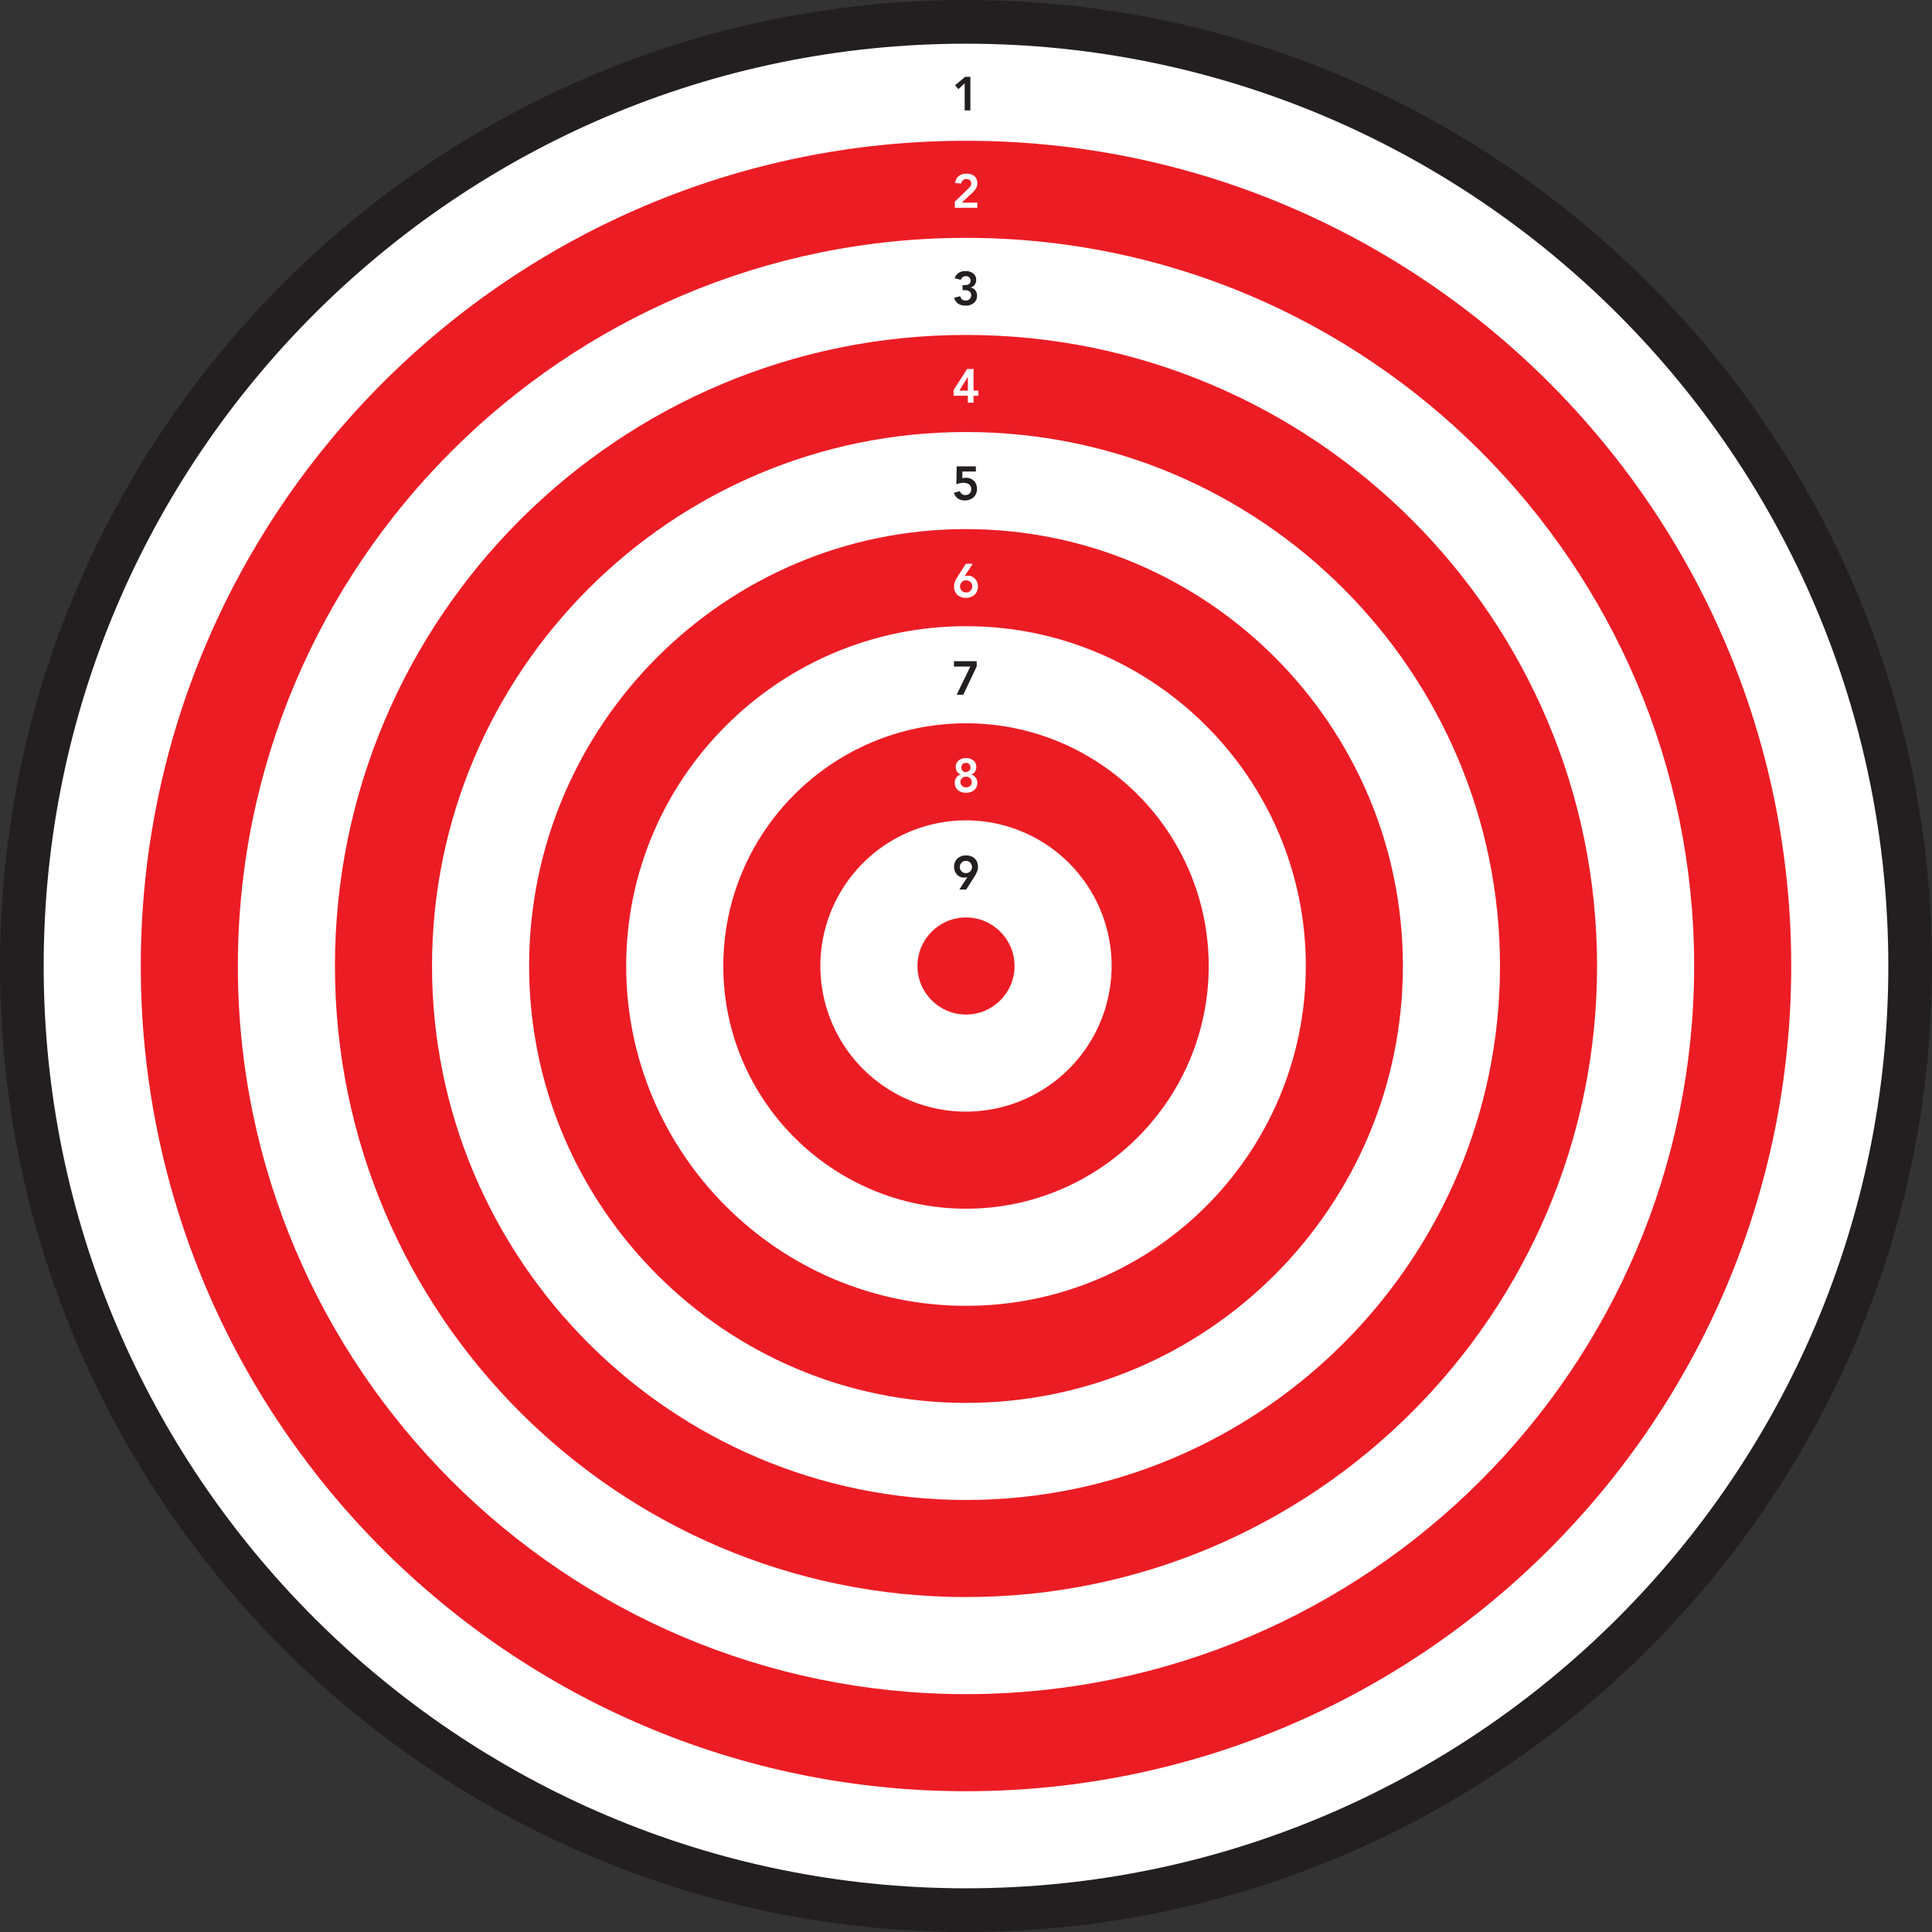 <svg id="Layer_1" data-name="Layer 1" xmlns="http://www.w3.org/2000/svg" viewBox="0 0 1120 1120"><rect x="0" y="0" width="1120" height="1120" fill="#333333" stroke="none"/><defs><style>.cls-1{fill:#231f20;}.cls-2{fill:#fff;}.cls-3{fill:#ec1c24;}</style></defs><title>bg_1120x1120_target</title><path class="cls-1" d="M560,1120C251.21,1120,0,868.78,0,560S251.21,0,560,0s560,251.21,560,560S868.78,1120,560,1120Z" transform="translate(0 0)"/><path class="cls-2" d="M560,1094.67C265.18,1094.67,25.32,854.82,25.32,560S265.18,25.33,560,25.33,1094.68,265.18,1094.68,560,854.82,1094.67,560,1094.67Z" transform="translate(0 0)"/><path class="cls-3" d="M560,1038.39C296.21,1038.39,81.61,823.79,81.61,560S296.21,81.61,560,81.61,1038.39,296.21,1038.39,560,823.79,1038.39,560,1038.39Z" transform="translate(0 0)"/><path class="cls-2" d="M560,982.11c-232.75,0-422.11-189.36-422.11-422.11S327.25,137.89,560,137.89,982.11,327.25,982.11,560,792.75,982.11,560,982.11Z" transform="translate(0 0)"/><path class="cls-3" d="M560,925.83c-201.72,0-365.83-164.11-365.83-365.83S358.28,194.17,560,194.17,925.83,358.28,925.83,560,761.72,925.83,560,925.83Z" transform="translate(0 0)"/><path class="cls-2" d="M560,869.55c-170.69,0-309.55-138.86-309.55-309.55S389.31,250.45,560,250.45,869.55,389.31,869.55,560,730.69,869.55,560,869.55Z" transform="translate(0 0)"/><path class="cls-3" d="M560,813.27c-139.65,0-253.27-113.62-253.27-253.27S420.35,306.73,560,306.73,813.27,420.35,813.27,560,699.65,813.27,560,813.27Z" transform="translate(0 0)"/><path class="cls-2" d="M560,757c-108.62,0-197-88.37-197-197s88.37-197,197-197,197,88.37,197,197S668.62,757,560,757Z" transform="translate(0 0)"/><path class="cls-3" d="M560,700.7c-77.58,0-140.7-63.12-140.7-140.7S482.42,419.3,560,419.3,700.7,482.41,700.7,560,637.58,700.7,560,700.7Z" transform="translate(0 0)"/><path class="cls-2" d="M560,644.42A84.42,84.42,0,1,1,644.42,560,84.52,84.52,0,0,1,560,644.42Z" transform="translate(0 0)"/><circle class="cls-3" cx="560" cy="560" r="28.14"/><path class="cls-1" d="M559.23,48.31l-3.65,3.38-1.92-2.28,5.88-4.89h3V64h-3.3Z" transform="translate(0 0)"/><path class="cls-2" d="M553.49,116.94l7.55-7.31.69-.7a6.61,6.61,0,0,0,.65-.78,4.73,4.73,0,0,0,.48-.87,2.41,2.41,0,0,0,.19-.95,2.37,2.37,0,0,0-.23-1.07,2.53,2.53,0,0,0-.62-.8,2.78,2.78,0,0,0-.89-.51,3.26,3.26,0,0,0-1.08-.18,2.93,2.93,0,0,0-2,.71,3,3,0,0,0-1,1.92l-3.46-.27a6.17,6.17,0,0,1,.65-2.38,5.33,5.33,0,0,1,1.39-1.72,6,6,0,0,1,2-1,8,8,0,0,1,2.45-.36,8.49,8.49,0,0,1,2.46.34,5.94,5.94,0,0,1,2,1,4.73,4.73,0,0,1,1.35,1.72,5.66,5.66,0,0,1,.49,2.44,5.84,5.84,0,0,1-.84,3.17,12.46,12.46,0,0,1-2.16,2.54l-6,5.58h9v3h-13Z" transform="translate(0 0)"/><path class="cls-1" d="M558,165.28h.85a11.46,11.46,0,0,0,1.39-.08,3.58,3.58,0,0,0,1.21-.36,2.19,2.19,0,0,0,.87-.8,2.6,2.6,0,0,0,.33-1.4,2.4,2.4,0,0,0-.77-1.84,2.83,2.83,0,0,0-2-.71,3,3,0,0,0-1.77.56,3.18,3.18,0,0,0-1.14,1.58l-3.49-.93a6,6,0,0,1,.93-1.87,5.24,5.24,0,0,1,1.43-1.3,6.39,6.39,0,0,1,1.81-.76,8.77,8.77,0,0,1,4.45.08,6.06,6.06,0,0,1,2,1A4.78,4.78,0,0,1,565.4,160a4.84,4.84,0,0,1,.51,2.27,4.66,4.66,0,0,1-.88,2.79,4.1,4.1,0,0,1-2.45,1.61v.06a4.06,4.06,0,0,1,2.83,1.59,5.17,5.17,0,0,1,1,3.13,5.45,5.45,0,0,1-.54,2.47,5.34,5.34,0,0,1-1.44,1.8,6.3,6.3,0,0,1-2.1,1.1,8.34,8.34,0,0,1-2.49.37,9.63,9.63,0,0,1-2.28-.26,6.42,6.42,0,0,1-1.94-.81,5.48,5.48,0,0,1-1.5-1.41,6.28,6.28,0,0,1-1-2.07l3.52-.93a3.49,3.49,0,0,0,1.07,1.87,3.1,3.1,0,0,0,2.09.66,3.55,3.55,0,0,0,1.25-.22,3.3,3.3,0,0,0,1-.62,2.87,2.87,0,0,0,.71-1,2.94,2.94,0,0,0,.26-1.25,2.54,2.54,0,0,0-1.41-2.43,4.39,4.39,0,0,0-1.39-.43,10.68,10.68,0,0,0-1.51-.11H558Z" transform="translate(0 0)"/><path class="cls-2" d="M561.07,229.41H552.8v-3.27l7.83-12.22h3.74v12.52h2.83v3h-2.83v4h-3.3Zm0-10.82H561l-4.86,7.86h4.92Z" transform="translate(0 0)"/><path class="cls-1" d="M565.74,273.35h-7.83l-.08,3.87a4.07,4.07,0,0,1,1-.19q.59-.05,1.11-.05a7.35,7.35,0,0,1,2.62.45,5.72,5.72,0,0,1,2,1.3,6.07,6.07,0,0,1,1.33,2,7,7,0,0,1,.48,2.66,7.09,7.09,0,0,1-.54,2.82,6.06,6.06,0,0,1-1.48,2.11,6.63,6.63,0,0,1-2.24,1.33,8.1,8.1,0,0,1-2.77.47,6.94,6.94,0,0,1-4-1.1,5.94,5.94,0,0,1-2.32-3.35l3.46-.93a3.22,3.22,0,0,0,1.13,1.65,3.31,3.31,0,0,0,2.06.6,3.63,3.63,0,0,0,1.36-.25,3.15,3.15,0,0,0,1.77-1.76,3.45,3.45,0,0,0,.25-1.32,3.72,3.72,0,0,0-.37-1.73,3.27,3.27,0,0,0-1-1.17,4.24,4.24,0,0,0-1.46-.66,7.11,7.11,0,0,0-1.73-.21,9.34,9.34,0,0,0-2.13.25,8.82,8.82,0,0,0-1.94.69l.19-10.49h11.07Z" transform="translate(0 0)"/><path class="cls-2" d="M563.87,326.85,559.2,334l.06.05a2.56,2.56,0,0,1,.81-.25,6.27,6.27,0,0,1,1-.08,5.56,5.56,0,0,1,2.36.49,5.78,5.78,0,0,1,1.85,1.35,6.07,6.07,0,0,1,1.21,2,6.7,6.7,0,0,1,.43,2.39,7,7,0,0,1-.52,2.75,6.11,6.11,0,0,1-1.44,2.1,6.35,6.35,0,0,1-2.2,1.33,8,8,0,0,1-2.76.47,8.25,8.25,0,0,1-2.8-.45,6.31,6.31,0,0,1-2.18-1.3,5.8,5.8,0,0,1-1.43-2.09,7.22,7.22,0,0,1-.51-2.77,7.33,7.33,0,0,1,.51-2.79,17.13,17.13,0,0,1,1.3-2.54l5-7.83Zm-7.33,13.1a3.54,3.54,0,1,0,6.06-2.51,3.55,3.55,0,0,0-5.78,1.13A3.5,3.5,0,0,0,556.54,339.95Z" transform="translate(0 0)"/><path class="cls-1" d="M553,383.31h13.21v3l-7.77,16.42h-3.87l7.94-16.31H553Z" transform="translate(0 0)"/><path class="cls-2" d="M560,439.45a7.65,7.65,0,0,1,2.32.34,5.85,5.85,0,0,1,1.9,1,4.62,4.62,0,0,1,1.28,1.59,4.88,4.88,0,0,1,.47,2.18,5.13,5.13,0,0,1-.73,2.75,3.72,3.72,0,0,1-2.21,1.62V449a3.76,3.76,0,0,1,1.33.56,4.95,4.95,0,0,1,2.21,4.16,5.81,5.81,0,0,1-.52,2.54,5.45,5.45,0,0,1-1.4,1.83,5.86,5.86,0,0,1-2.09,1.11,9,9,0,0,1-5.12,0,5.87,5.87,0,0,1-2.07-1.11,5.43,5.43,0,0,1-1.4-1.83,5.8,5.8,0,0,1-.52-2.54,4.93,4.93,0,0,1,2.21-4.16A3.74,3.74,0,0,1,557,449v-.05a3.72,3.72,0,0,1-2.21-1.62,5.12,5.12,0,0,1-.73-2.75,4.87,4.87,0,0,1,.47-2.18,4.62,4.62,0,0,1,1.28-1.59,5.85,5.85,0,0,1,1.9-1A7.65,7.65,0,0,1,560,439.45Zm0,10.79a3.67,3.67,0,0,0-1.26.22,3,3,0,0,0-1,.63,3.12,3.12,0,0,0-.7,1,2.86,2.86,0,0,0-.26,1.22,3,3,0,0,0,.92,2.27,3.62,3.62,0,0,0,4.7,0,3,3,0,0,0,.92-2.27,2.86,2.86,0,0,0-.26-1.22,3.12,3.12,0,0,0-.7-1,3,3,0,0,0-1-.63A3.67,3.67,0,0,0,560,450.24Zm0-8a2.52,2.52,0,0,0-2,.77,2.68,2.68,0,0,0-.7,1.87,2.76,2.76,0,0,0,.71,1.94,2.51,2.51,0,0,0,1.95.78,2.58,2.58,0,0,0,1-.21,2.69,2.69,0,0,0,.85-.58,2.66,2.66,0,0,0,.58-.87,2.77,2.77,0,0,0,.21-1.07,2.6,2.6,0,0,0-2.66-2.64Z" transform="translate(0 0)"/><path class="cls-1" d="M556.13,515.69l4.67-7.2-.06-.05a2.57,2.57,0,0,1-.81.25,6.27,6.27,0,0,1-1,.08,5.56,5.56,0,0,1-2.36-.49,5.79,5.79,0,0,1-1.85-1.35,6,6,0,0,1-1.21-2,6.69,6.69,0,0,1-.43-2.39,7,7,0,0,1,.52-2.75,6.08,6.08,0,0,1,1.44-2.1,6.35,6.35,0,0,1,2.2-1.33,8,8,0,0,1,2.76-.47,8.29,8.29,0,0,1,2.79.45,6.29,6.29,0,0,1,2.2,1.3,5.81,5.81,0,0,1,1.43,2.09,7.23,7.23,0,0,1,.51,2.77,7.33,7.33,0,0,1-.51,2.79,17.18,17.18,0,0,1-1.3,2.54l-5,7.83Zm7.33-13.1a3.53,3.53,0,0,0-1-2.51,3.55,3.55,0,0,0-5.78,1.13,3.55,3.55,0,1,0,6.81,1.39Z" transform="translate(0 0)"/></svg>